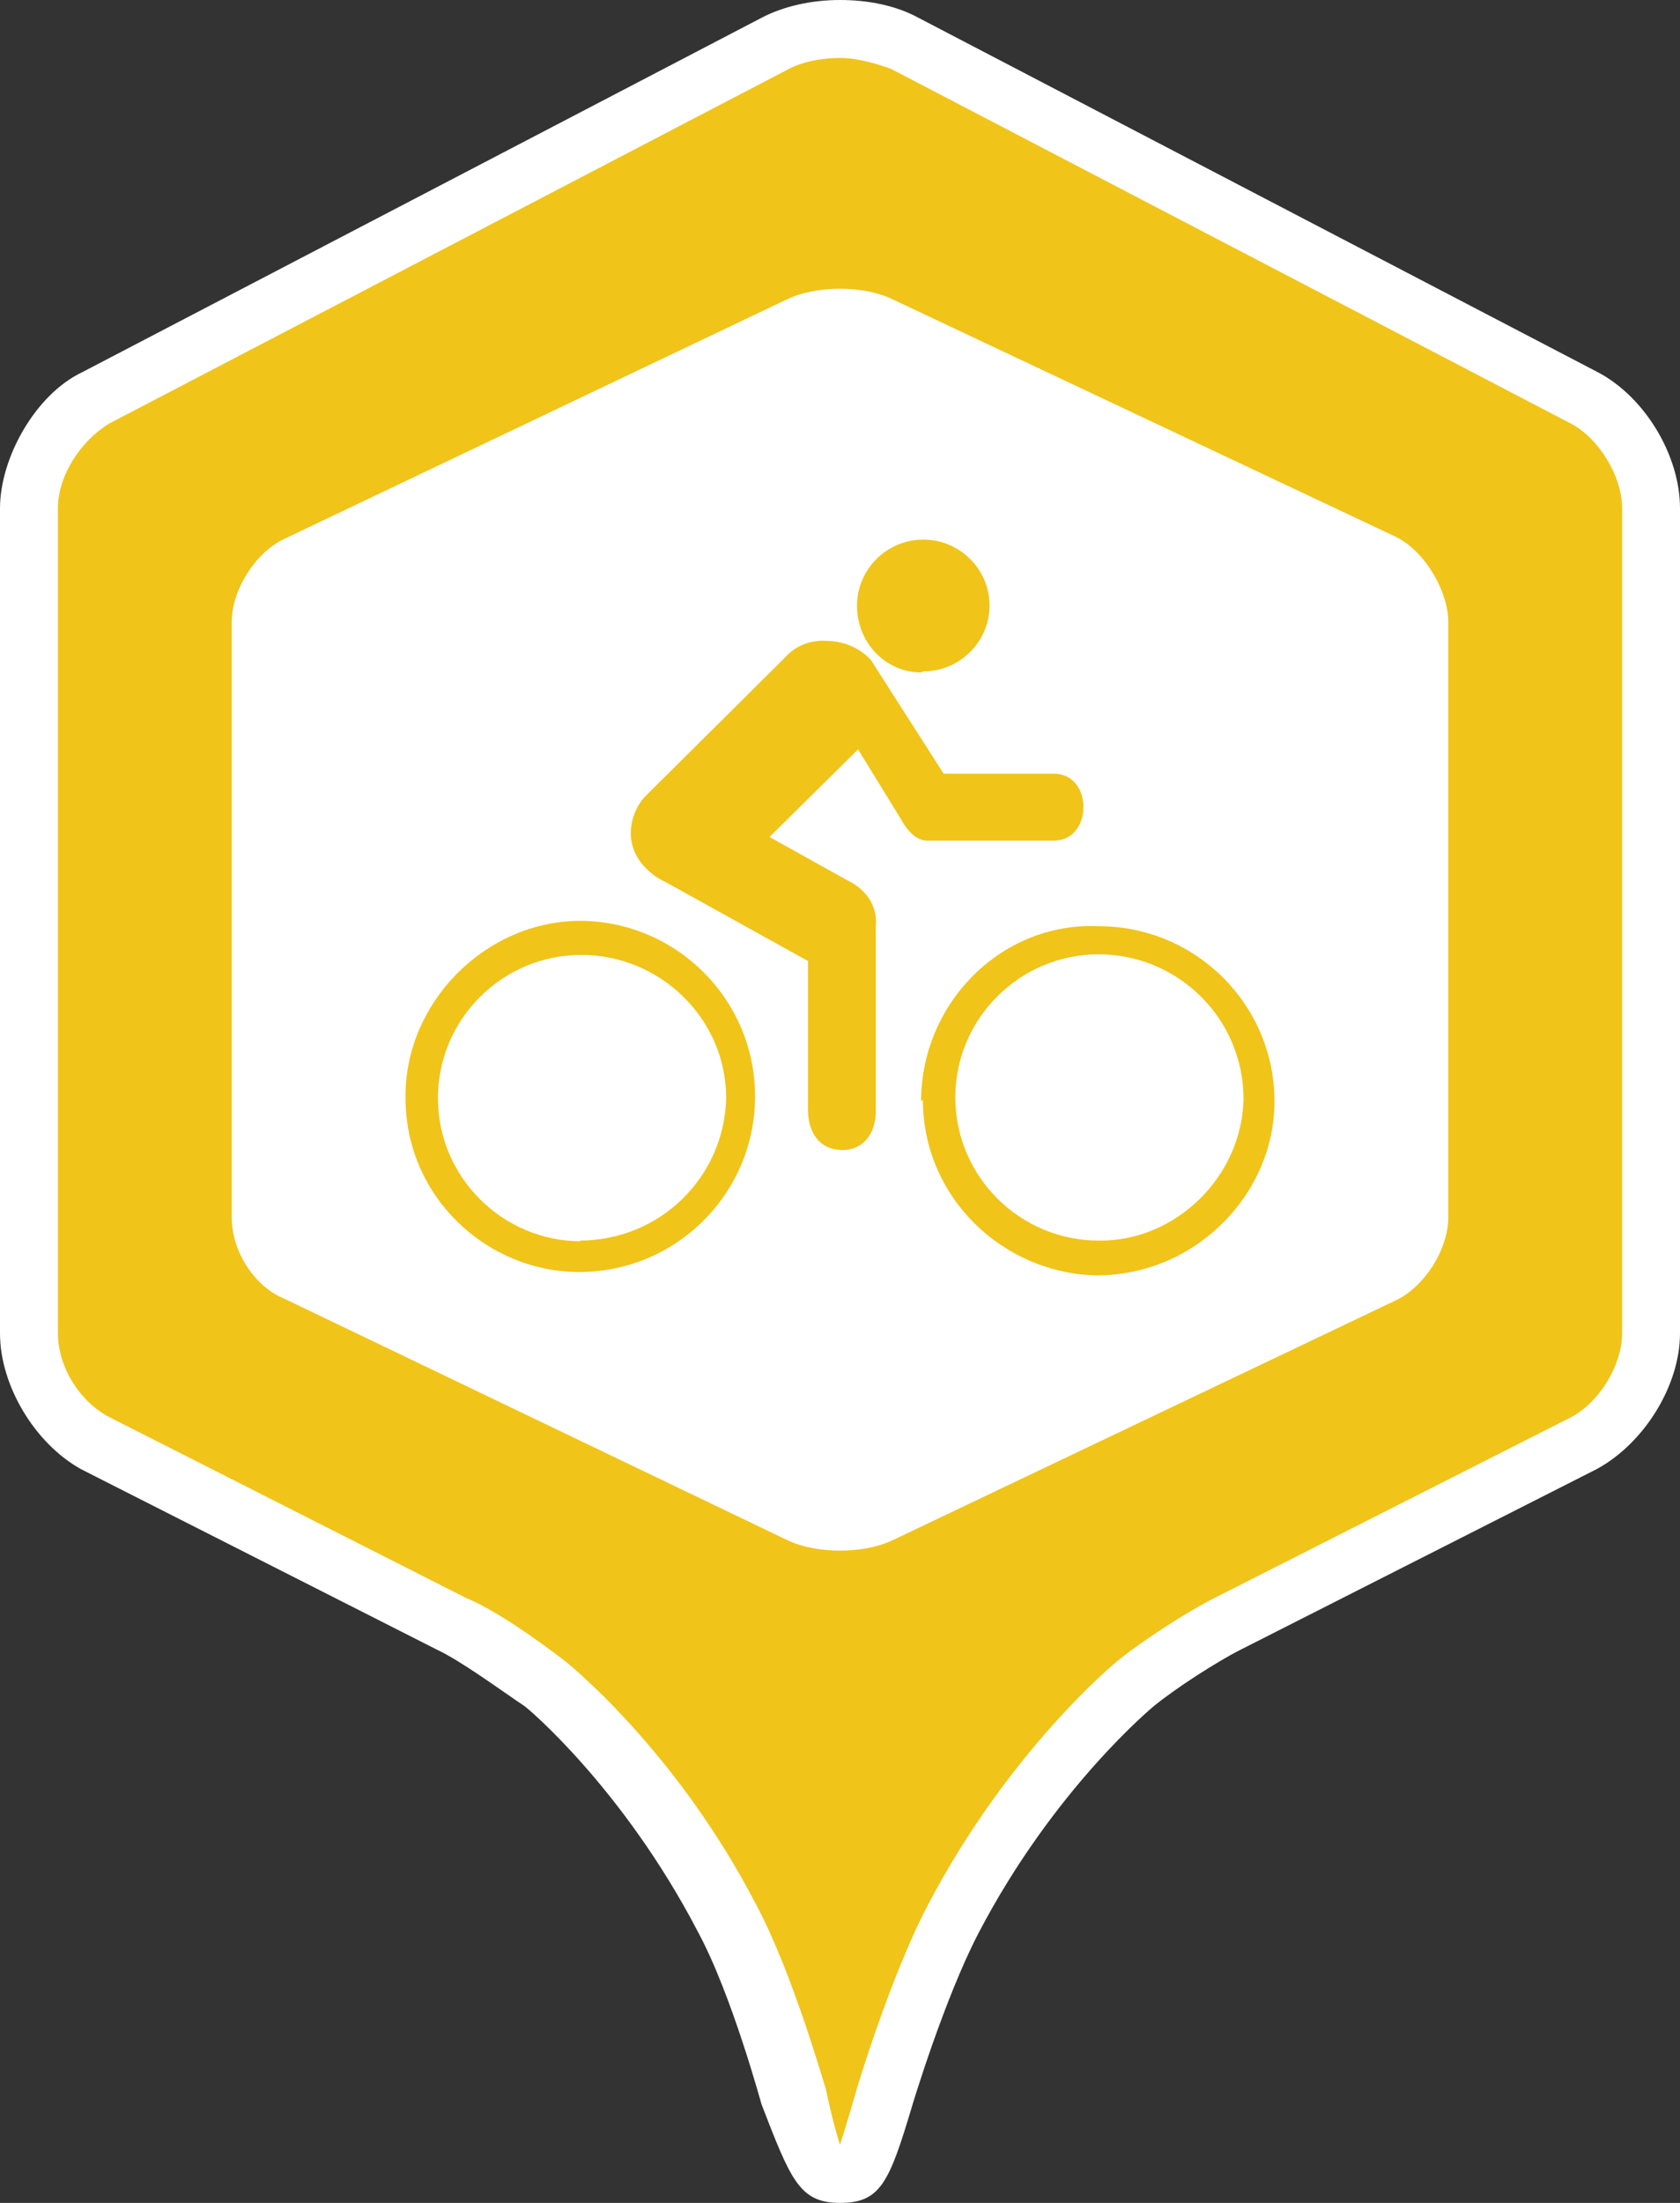 <svg xmlns="http://www.w3.org/2000/svg" xmlns:xlink="http://www.w3.org/1999/xlink" version="1.2" baseProfile="tiny" id="Layer_1" x="0px" y="0px" width="29px" height="38px" viewBox="0 0 29 38" xml:space="preserve"><rect x="0" y="0" width="29" height="38" fill="#333333" stroke="none"/><g><path fill="#FFFFFF" d="M14.5 0c-0.494 0-0.973 0.108-1.349 0.304L1.424 6.418C0.612 6.8 0 7.9 0 8.767V23 c0 0.9 0.6 1.9 1.4 2.344l6.149 3.116c0.424 0.2 1.1 0.7 1.5 0.967c0.016 0 1.7 1.4 3 3.9 c0.594 1.1 1.1 3 1.1 2.982C13.649 37.6 13.8 38 14.5 38s0.851-0.354 1.245-1.672 c0.005-0.019 0.555-1.847 1.146-2.982c1.307-2.502 3.014-3.904 3.03-3.919c0.369-0.3 1.065-0.752 1.489-0.967l6.148-3.116 C28.381 24.9 29 23.9 29 23V8.767c0-0.916-0.612-1.926-1.424-2.349L15.849 0.304C15.473 0.1 15 0 14.5 0"/><path fill="#F0C419" d="M14.787 36.042c0 0 0.574-1.923 1.219-3.159c1.417-2.713 3.284-4.232 3.284-4.232 c0.428-0.347 1.179-0.834 1.669-1.083l6.149-3.115c0.49-0.248 0.893-0.902 0.893-1.452V8.767c0-0.55-0.4-1.208-0.888-1.462 L15.387 1.191C15.143 1.1 14.8 1 14.5 1c-0.322 0-0.643 0.064-0.887 0.191L1.887 7.305C1.399 7.6 1 8.2 1 8.767V23 c0 0.6 0.4 1.2 0.9 1.452l6.15 3.115c0.49 0.2 1.2 0.7 1.7 1.083c0 0 1.9 1.5 3.3 4.2 c0.645 1.2 1.2 3.2 1.2 3.159C14.371 36.6 14.5 37 14.5 37S14.629 36.6 14.8 36"/><path fill="#F0C419" d="M14.5 38L14.5 38z"/><path fill="#FFFFFF" d="M25 21c0 0.55-0.406 1.193-0.903 1.43l-8.693 4.141c-0.498 0.236-1.309 0.236-1.806 0L4.903 22.4 C4.406 22.2 4 21.6 4 21V10.728c0-0.55 0.406-1.193 0.903-1.43l8.694-4.14c0.497-0.236 1.309-0.236 1.8 0l8.693 4.1 C24.594 9.5 25 10.2 25 10.728V21z"/><path fill-rule="evenodd" fill="#F0C419" d="M10.035 21.412c-1.362 0-2.475-1.107-2.475-2.47c0-1.362 1.113-2.47 2.475-2.47 c1.361 0 2.5 1.1 2.5 2.47C12.504 20.3 11.4 21.4 10 21.4 M7 18.942c0 1.7 1.4 3 3 3 c1.673 0 3.034-1.356 3.034-3.029s-1.361-3.029-3.034-3.029C8.362 15.9 7 17.3 7 18.9 M18.966 21.4 c-1.362 0-2.475-1.108-2.475-2.469c0-1.362 1.112-2.469 2.475-2.469c1.361 0 2.5 1.1 2.5 2.5 C21.435 20.3 20.3 21.4 19 21.4 M15.931 18.971c0 1.7 1.4 3 3 3.029C20.638 22 22 20.6 22 19 c0-1.673-1.362-3.023-3.034-3.023C17.293 15.9 15.9 17.3 15.9 19 M15.937 11.581c0.628 0 1.144-0.507 1.144-1.136 s-0.516-1.137-1.144-1.137c-0.629 0-1.143 0.514-1.143 1.137C14.794 11.1 15.3 11.6 15.9 11.6 M15.982 14.5h2.21 c0.681 0 0.681-1.154 0-1.154h-1.903l-1.252-1.956c0 0-0.265-0.334-0.773-0.334c0 0-0.416-0.053-0.715 0.288l-2.418 2.4 c-0.15 0.167-0.242 0.391-0.242 0.634c0 0.4 0.3 0.7 0.6 0.837l2.458 1.362v2.561c0 0.4 0.2 0.7 0.6 0.7 c0.363 0 0.571-0.3 0.571-0.663v-3.202c0 0 0.087-0.508-0.497-0.791l-1.338-0.744l1.529-1.511l0.738 1.2 C15.643 14.3 15.8 14.5 16 14.5"/></g></svg>